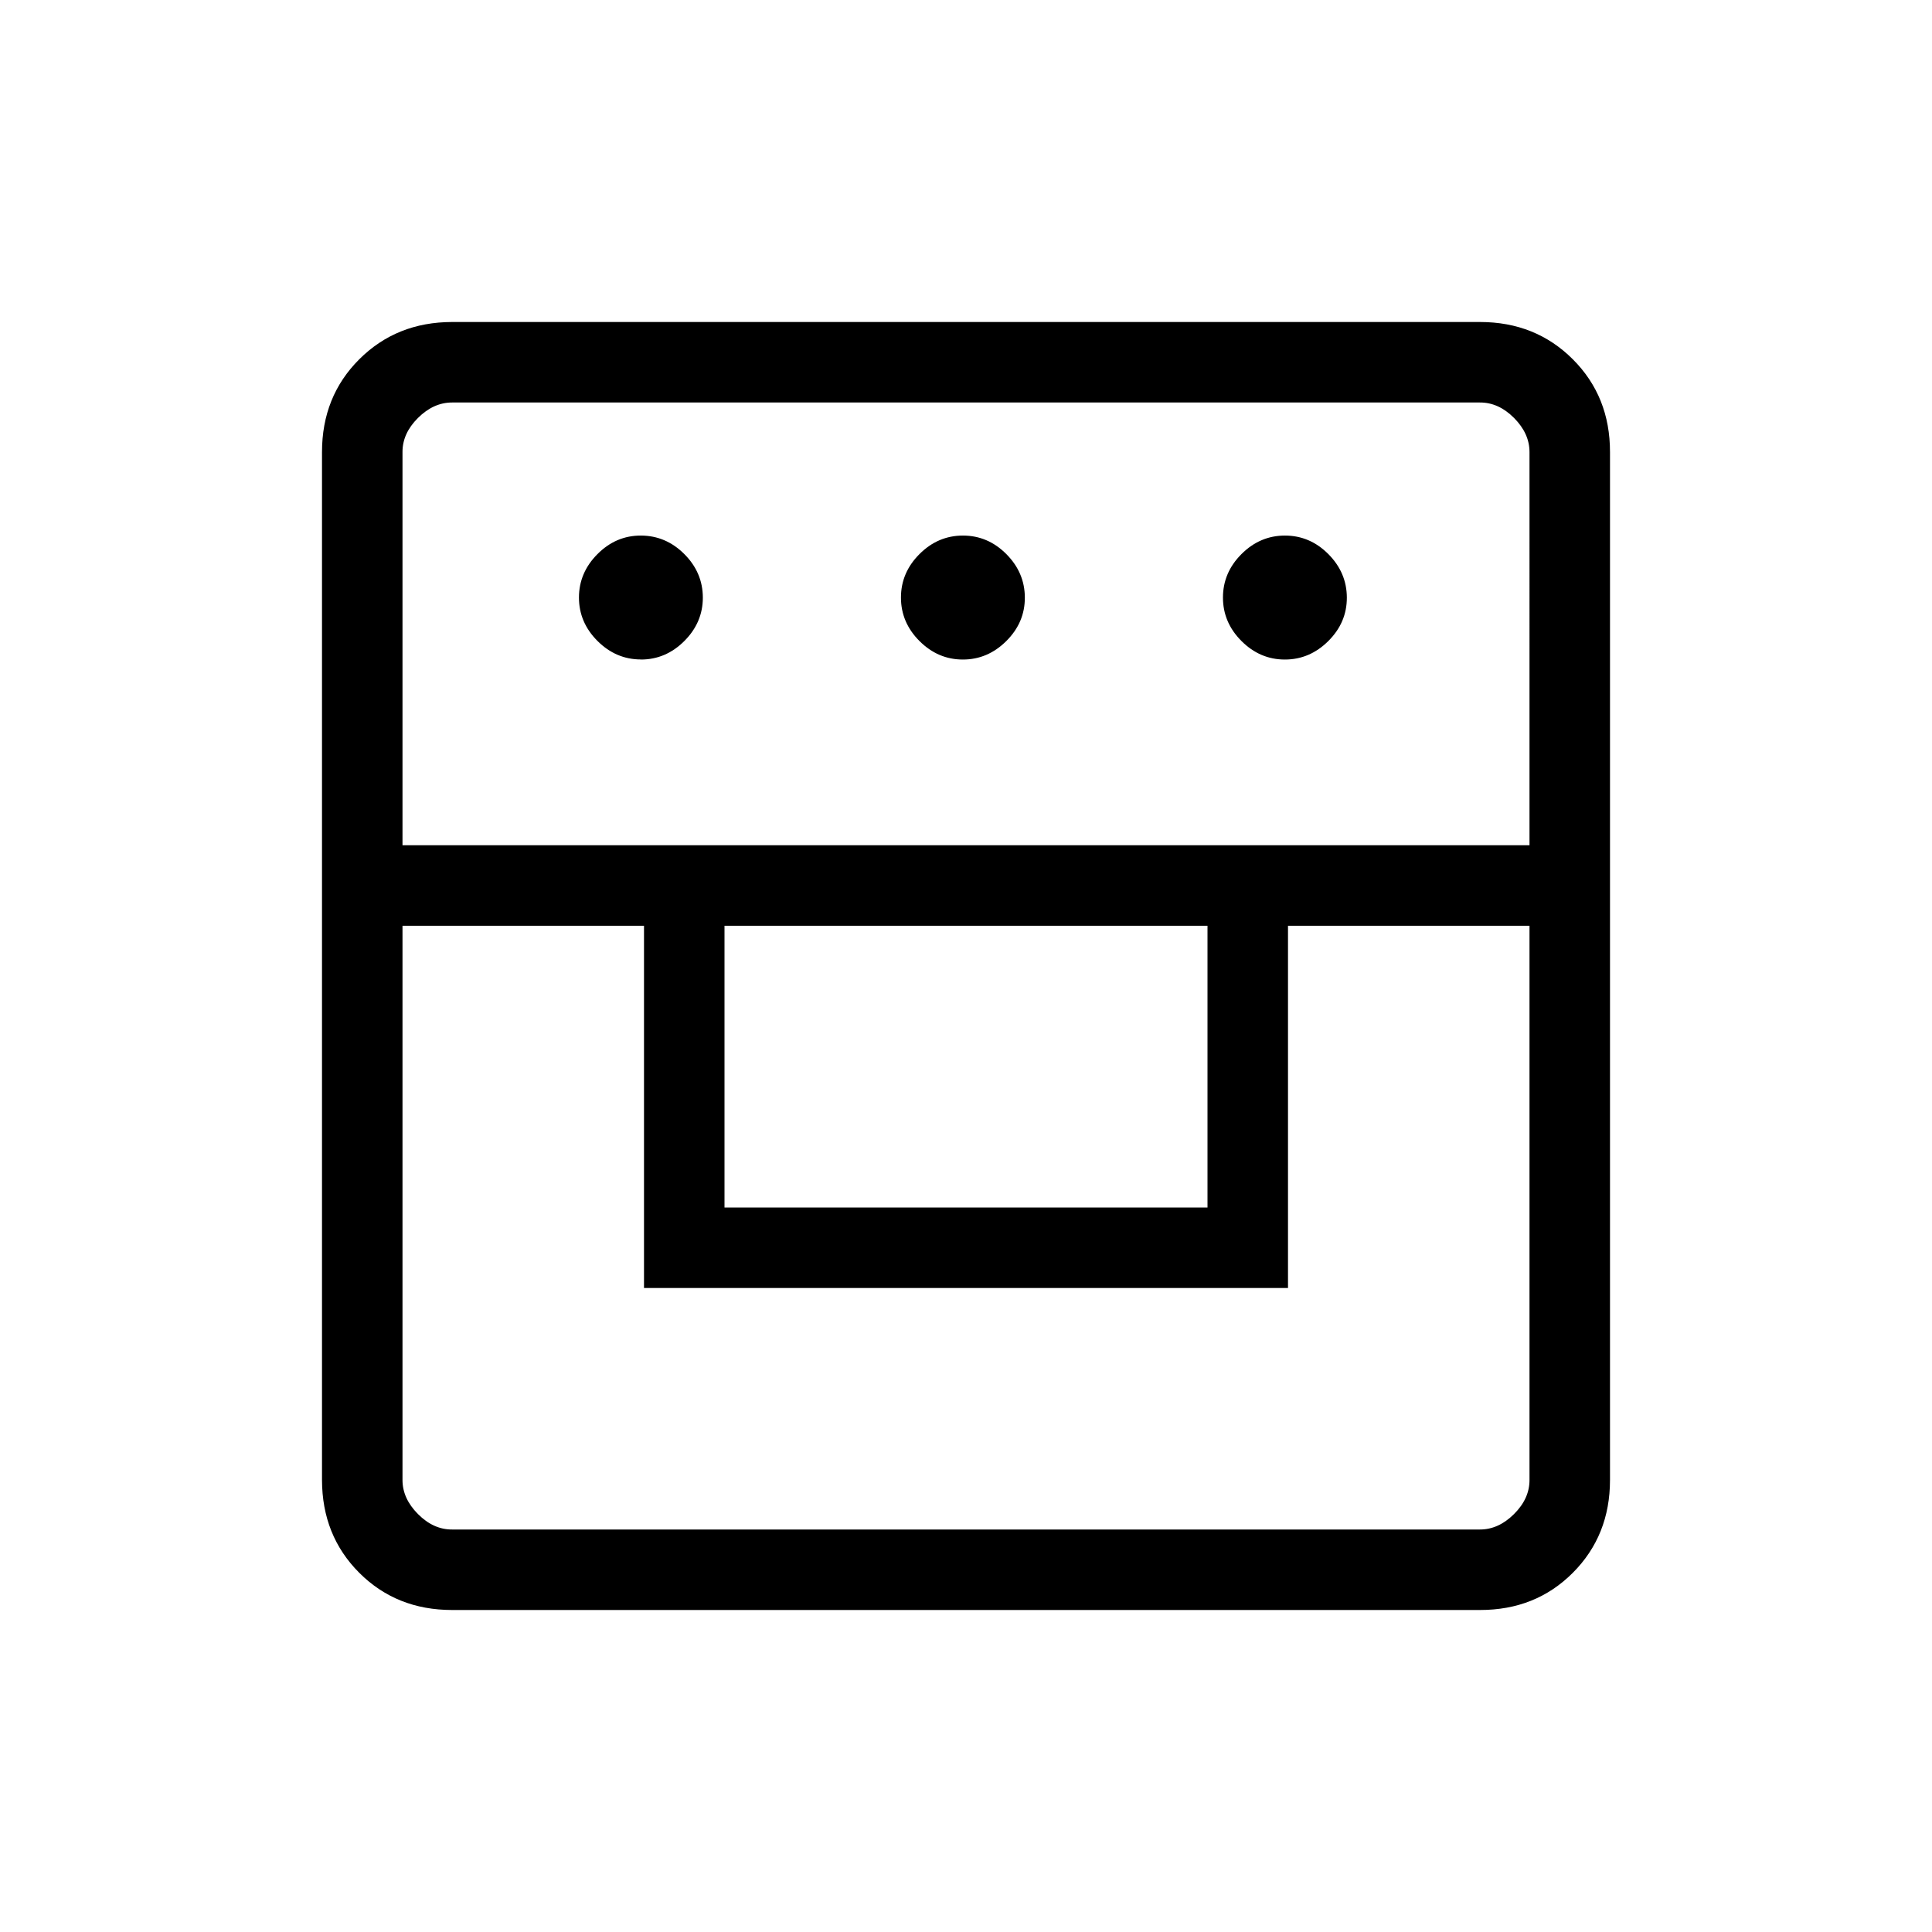 <svg xmlns="http://www.w3.org/2000/svg" xmlns:xlink="http://www.w3.org/1999/xlink" width="24" height="24" viewBox="0 0 24 24"><path fill="currentColor" d="M5.616 20q-.691 0-1.153-.462T4 18.384V5.616q0-.691.463-1.153T5.616 4h12.769q.69 0 1.153.463T20 5.616v12.769q0 .69-.462 1.153T18.384 20zM5 11.5v6.885q0 .23.192.423t.423.192h12.77q.23 0 .423-.192t.192-.424V11.5h-3V16H8v-4.5zM9 15h6v-3.5H9zm-4-4.5h14V5.616q0-.231-.192-.424T18.384 5H5.616q-.231 0-.424.192T5 5.616zm2.962-2.308q-.31 0-.54-.23t-.23-.539t.23-.54t.54-.23t.539.23t.23.54q0 .31-.23.54t-.54.23m4 0q-.309 0-.539-.23t-.23-.54t.23-.54t.54-.23t.539.23t.23.54t-.23.54t-.54.23m4 0q-.309 0-.539-.23t-.23-.54t.23-.54t.54-.23t.539.23t.23.54t-.23.54t-.54.23"/></svg>